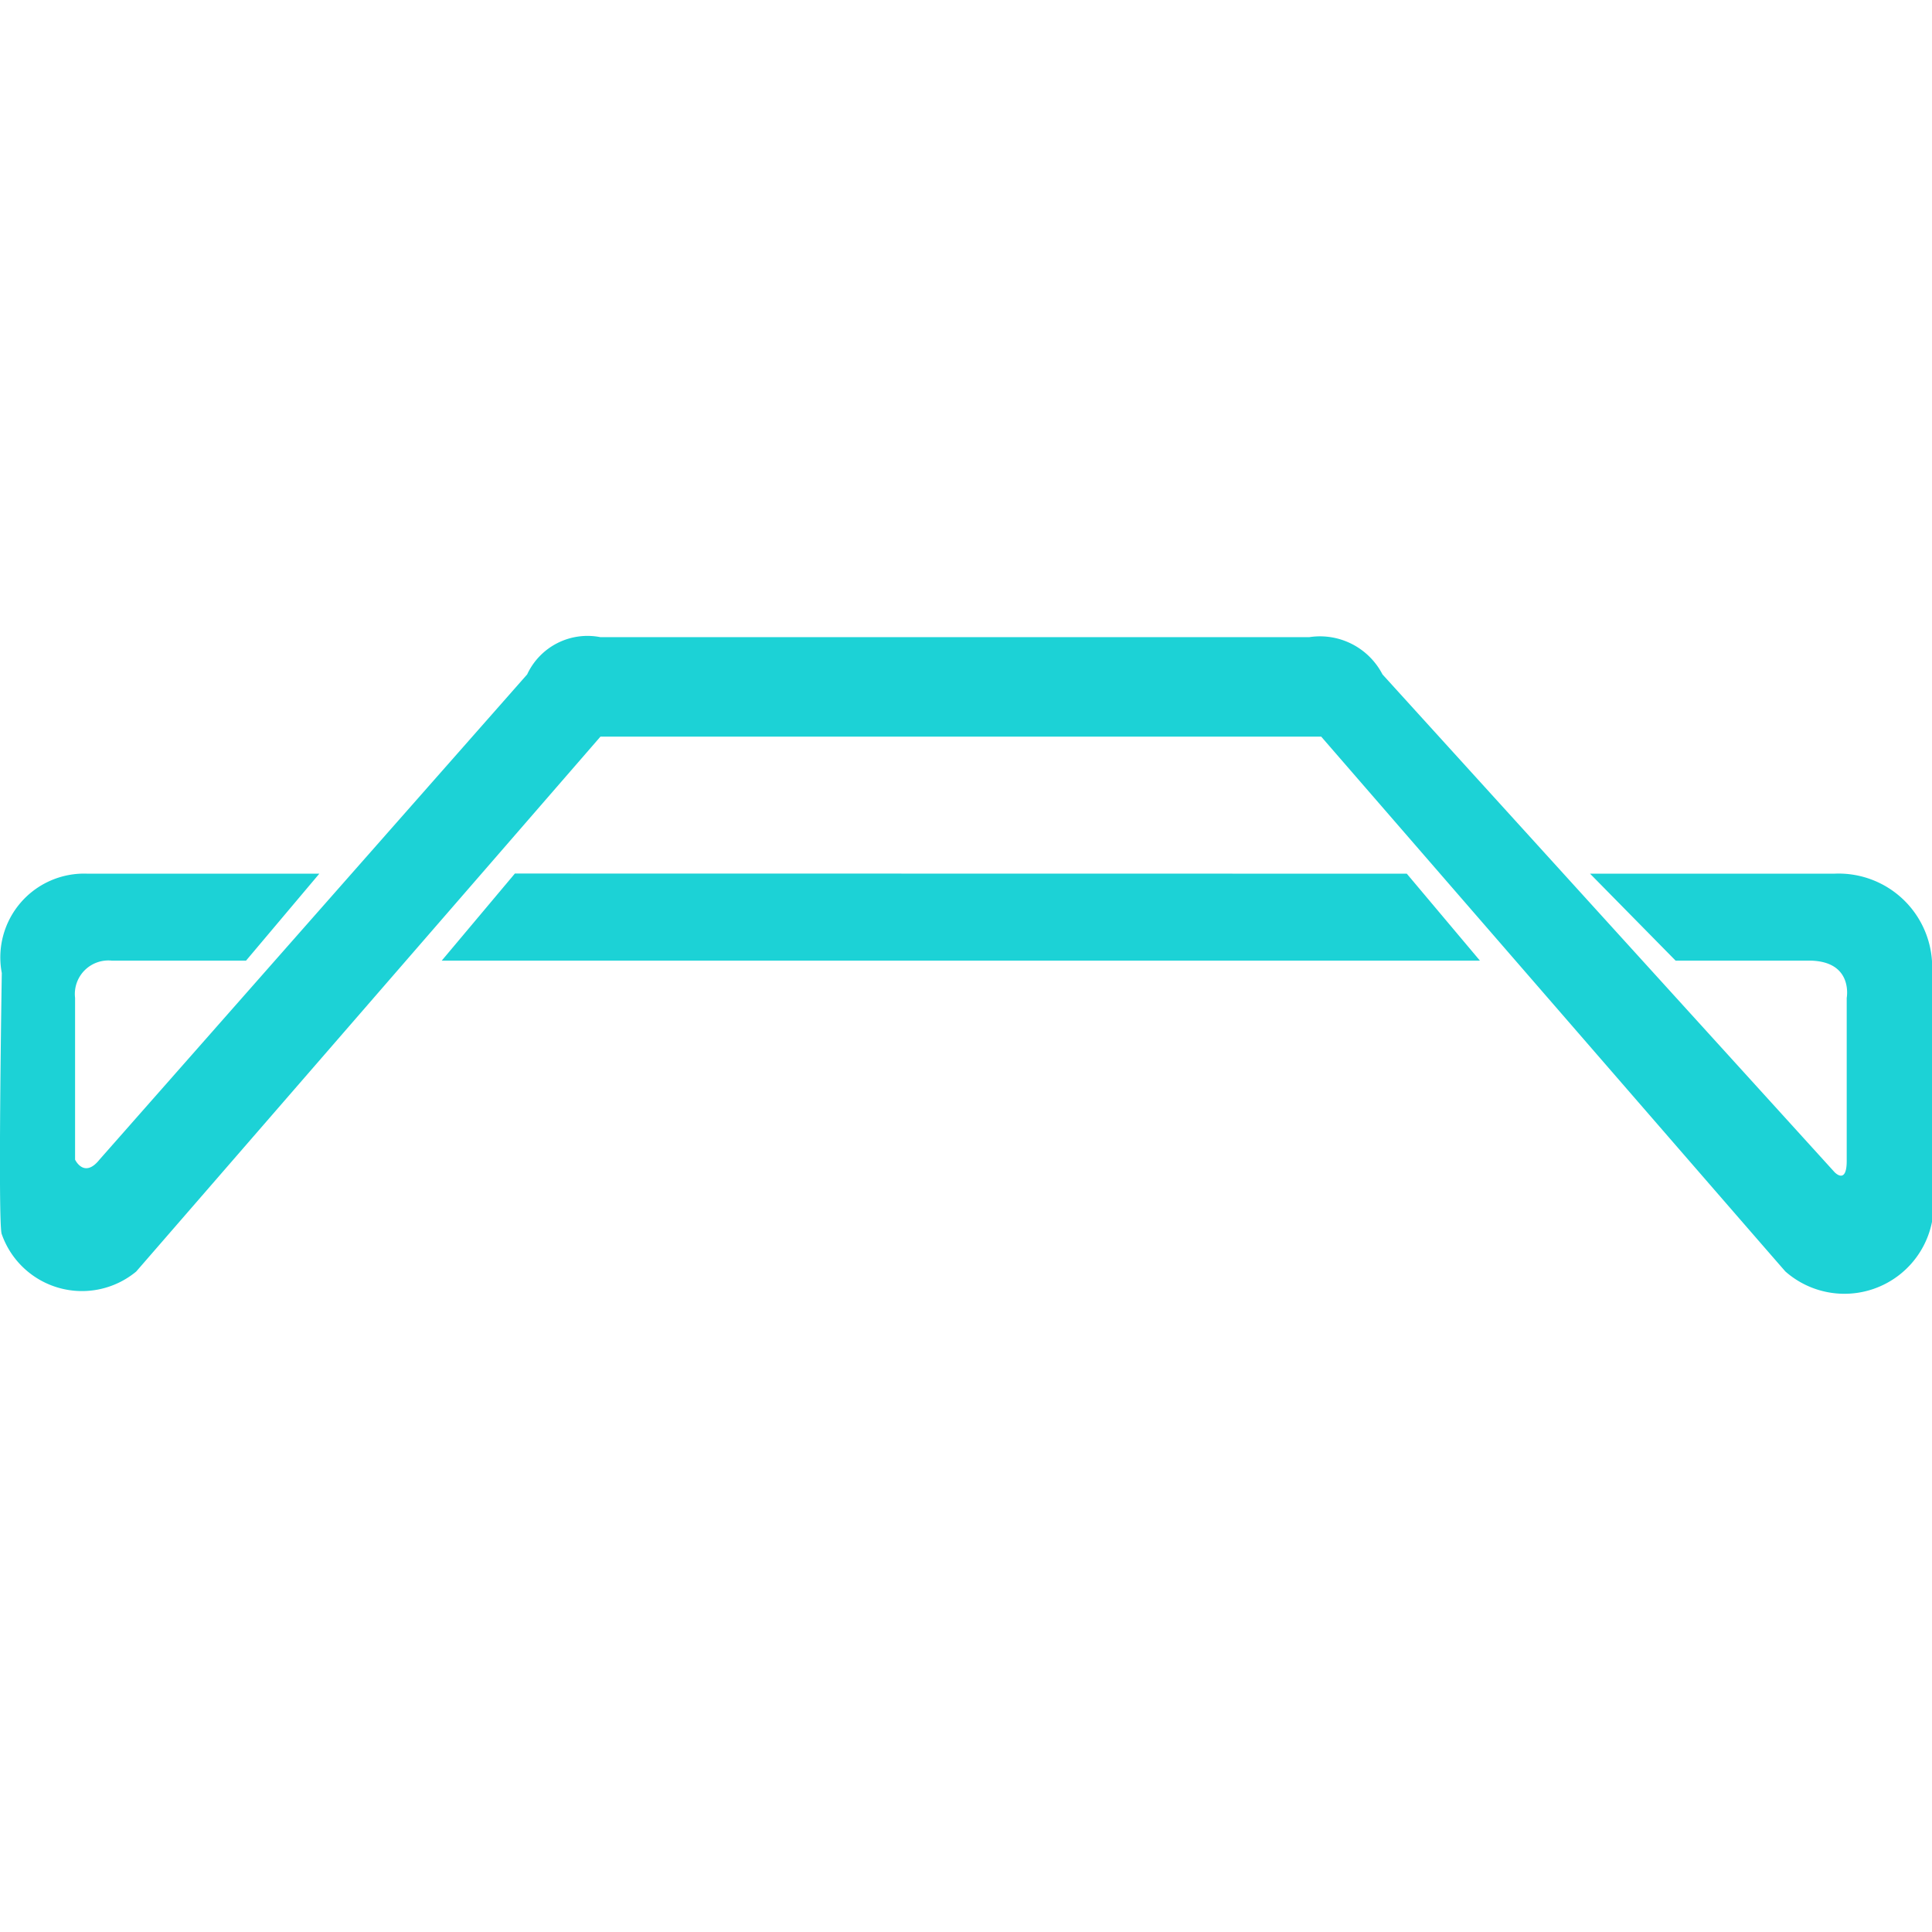 <svg data-tags="clarabridge" xmlns="http://www.w3.org/2000/svg" viewBox="0 0 14 14"><path d="M.013 8.944a.616.616 0 0 0 .974.27l3.364-3.876h5.223s3.36 3.874 3.364 3.876A.647.647 0 0 0 14 8.854V7.051a.678.678 0 0 0-.708-.72h-1.77l.62.63h.974c.316.005.266.27.266.27v1.172c.003.19-.089.09-.089.09l-3.275-3.606a.51.51 0 0 0-.53-.27H4.35a.482.482 0 0 0-.53.27L.721 8.403c-.112.14-.177 0-.177 0V7.231a.243.243 0 0 1 .265-.27h.974l.531-.63H.633a.607.607 0 0 0-.62.72s-.03 1.837 0 1.893Z" fill="#1cd2d6" fill-rule="evenodd"/><path d="m3.731 6.33-.53.631h7.523l-.53-.63Z" fill="#1cd2d6" fill-rule="evenodd"/></svg>